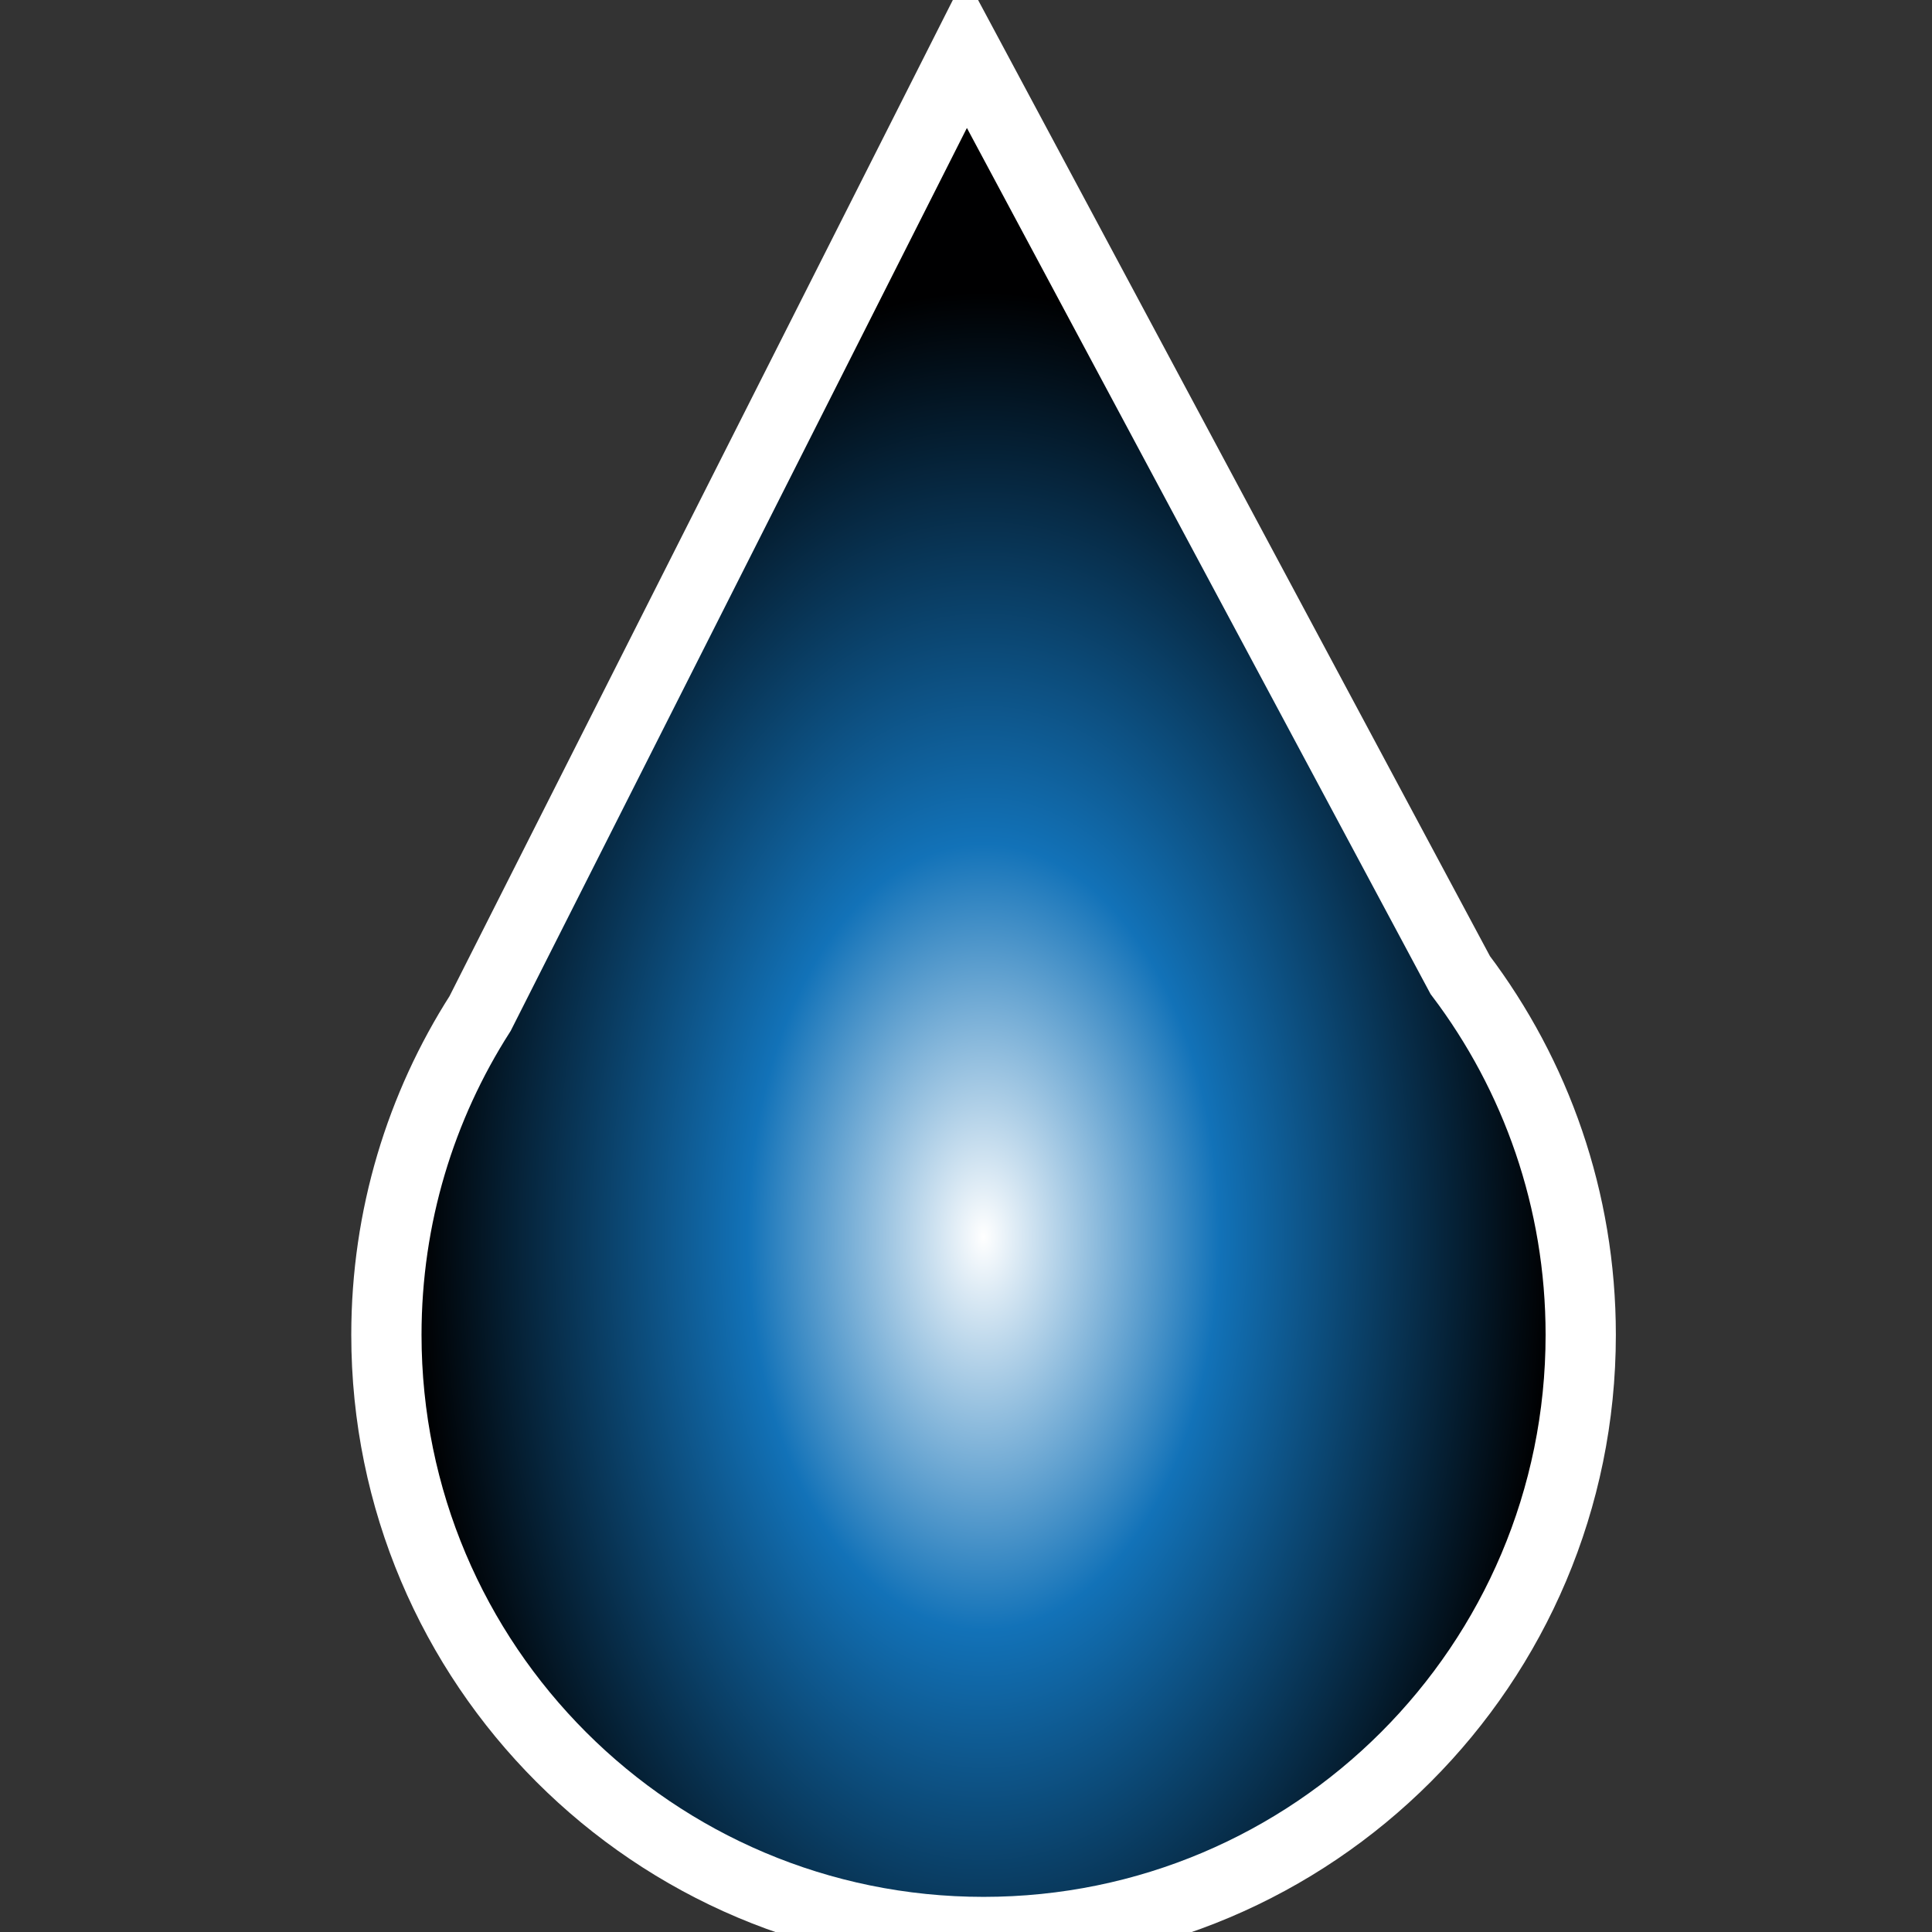 <?xml version="1.0" encoding="UTF-8"?>
<svg width="55px" height="55px" viewBox="0 0 55 55" version="1.1" xmlns="http://www.w3.org/2000/svg" xmlns:xlink="http://www.w3.org/1999/xlink">
    <rect x="0" y="0" width="55" height="55" fill="#333333" stroke="none"/>
    <!-- Generator: Sketch 61.2 (89653) - https://sketch.com -->
    <title>direction-indicator-2</title>
    <desc>Created with Sketch.</desc>
    <defs>
        <radialGradient cx="50%" cy="62.881%" fx="50%" fy="62.881%" r="78.36%" gradientTransform="translate(0.5,0.629),scale(1,0.635),rotate(-90),scale(1,0.604),translate(-0.5,-0.629)" id="radialGradient-1">
            <stop stop-color="#FFFFFF" offset="0%"></stop>
            <stop stop-color="#1272B8" offset="41.622%"></stop>
            <stop stop-color="#000001" offset="100%"></stop>
        </radialGradient>
    </defs>
    <g id="direction-indicator-2" stroke="none" stroke-width="1" fill="none" fill-rule="evenodd">
        <path d="M27.5,1.476 L41.57,27.758 C43.723,30.606 45,34.154 45,38 C45,47.389 37.389,55 28,55 C18.611,55 11,47.389 11,38 C11,34.632 11.979,31.493 13.668,28.852 L27.5,1.476 Z" id="Combined-Shape" stroke="#FFFFFF" stroke-width="2" fill="url(#radialGradient-1)"></path>
    </g>
</svg>